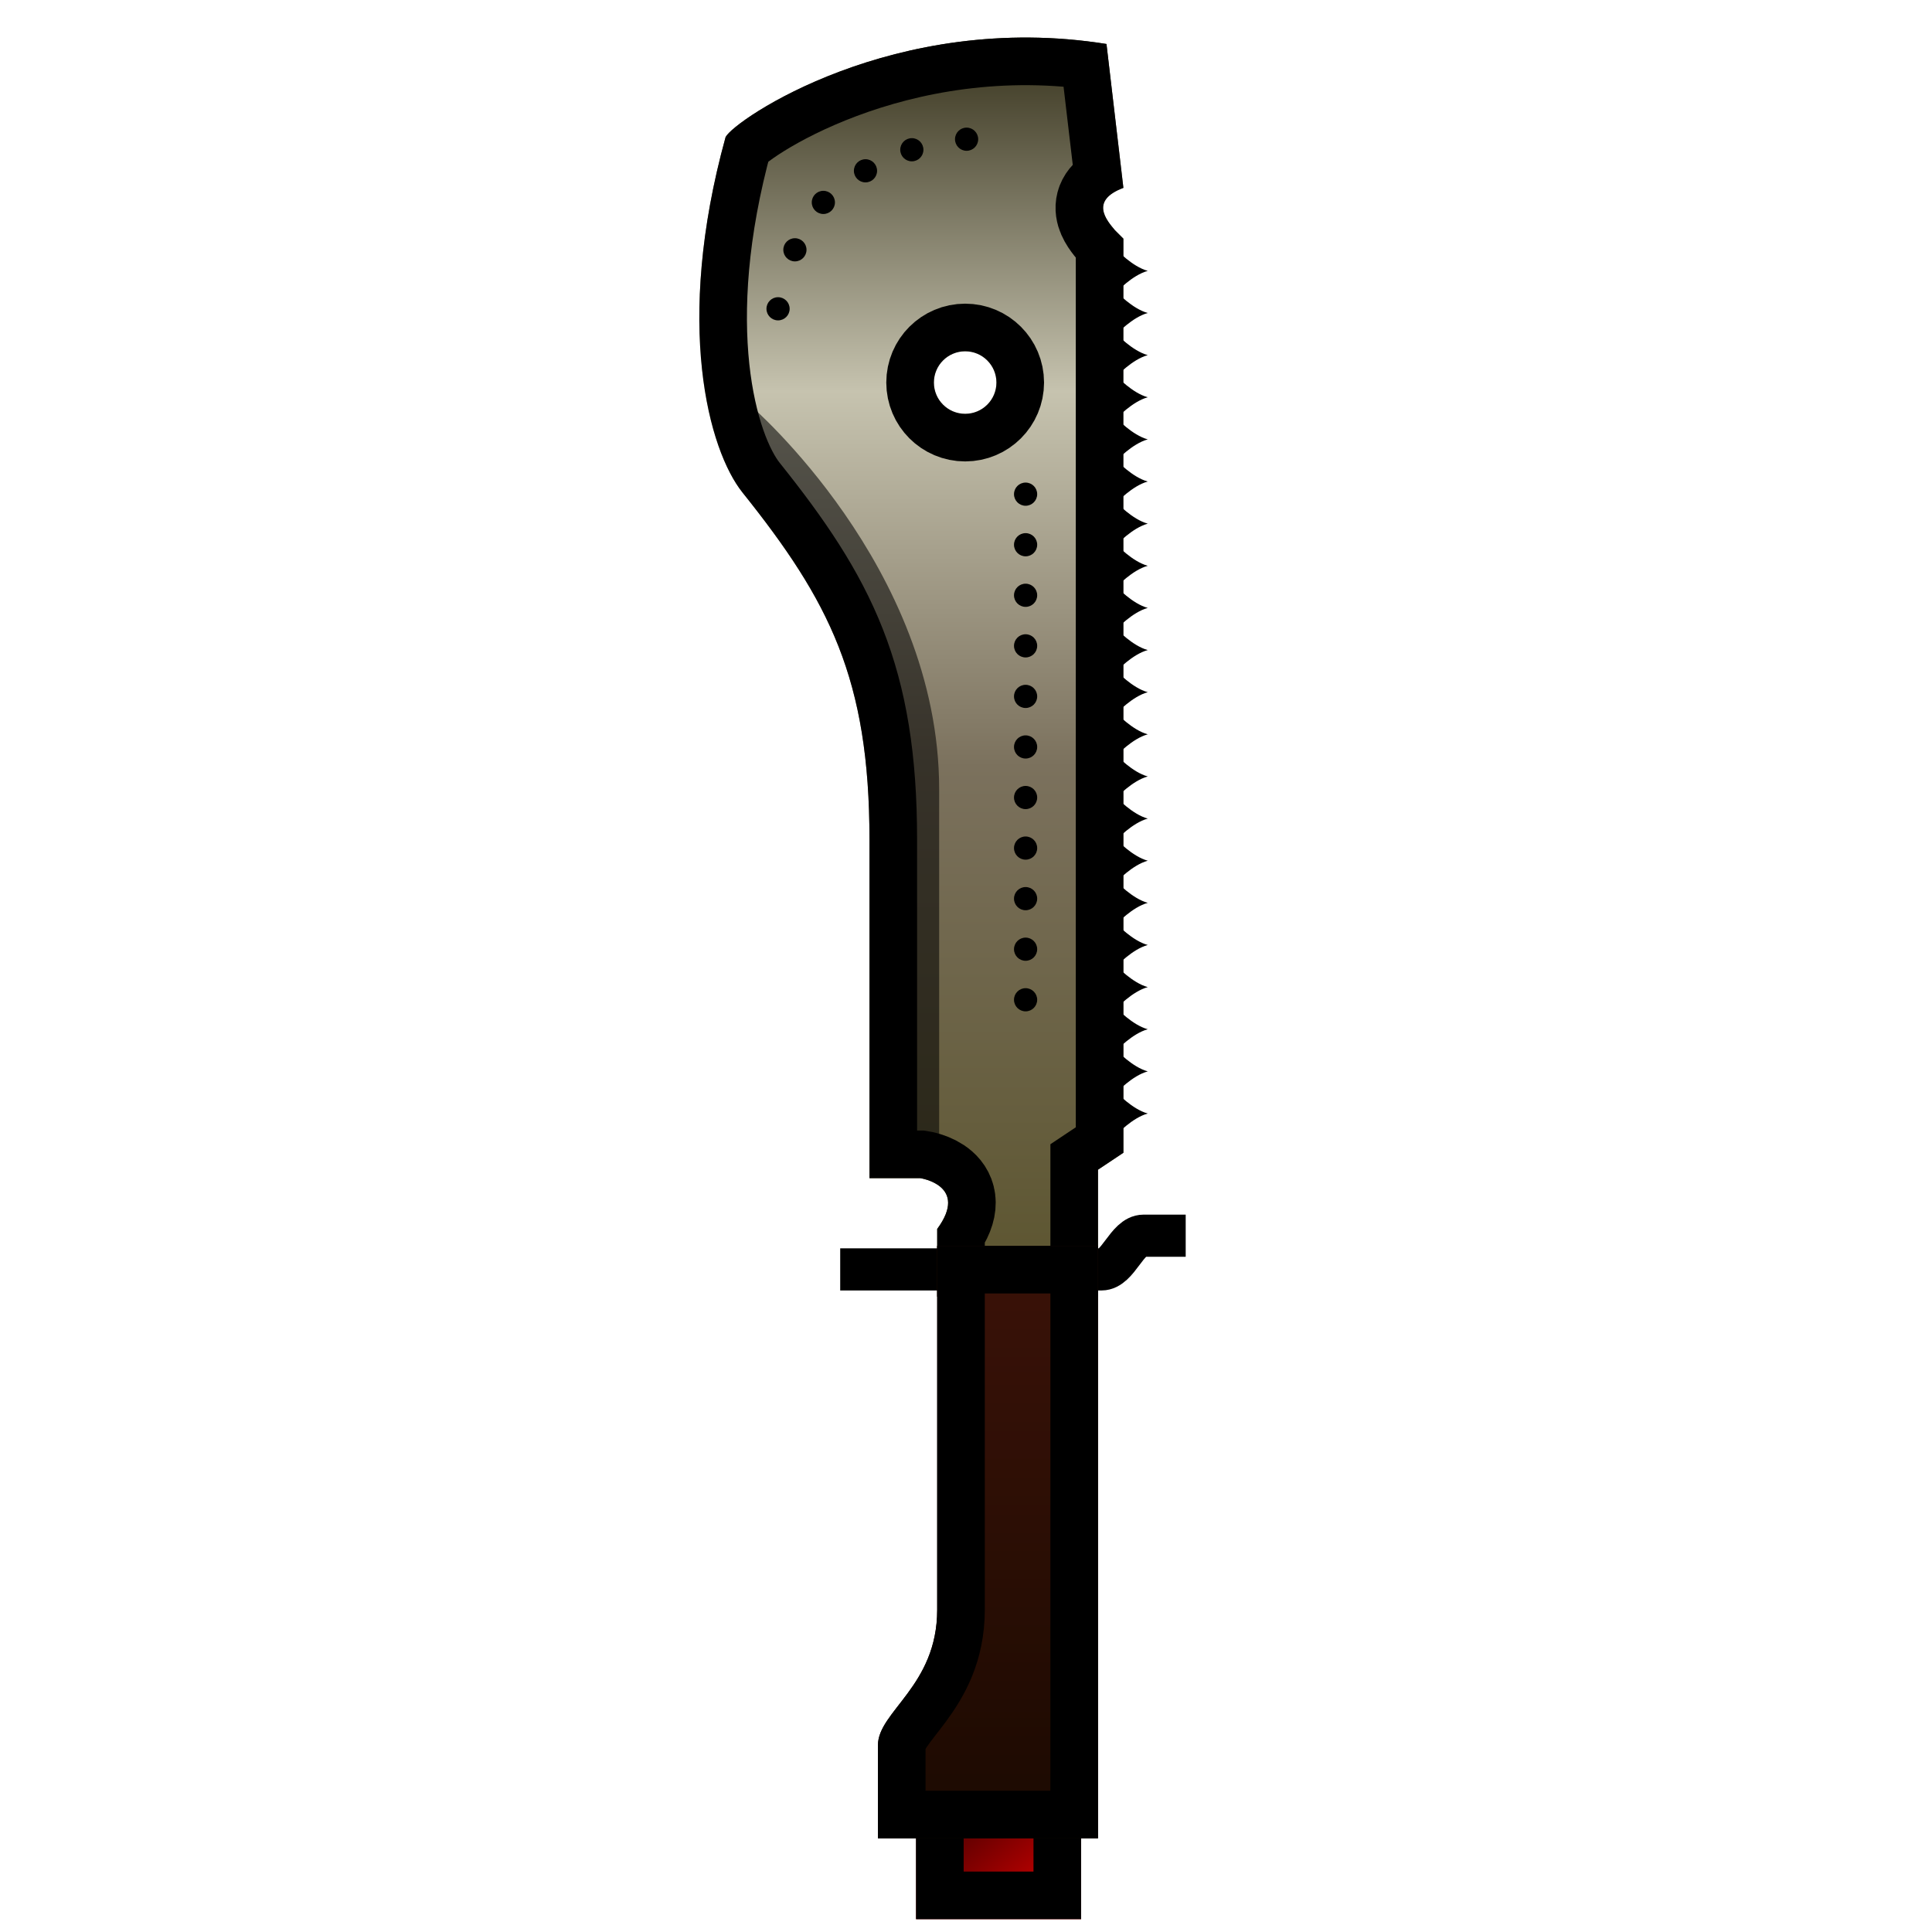 <?xml version="1.0" encoding="UTF-8" standalone="no"?>
<svg
   xmlns:dc="http://purl.org/dc/elements/1.1/"
   xmlns:cc="http://creativecommons.org/ns#"
   xmlns:rdf="http://www.w3.org/1999/02/22-rdf-syntax-ns#"
   xmlns:svg="http://www.w3.org/2000/svg"
   xmlns="http://www.w3.org/2000/svg"
   xmlns:xlink="http://www.w3.org/1999/xlink"
   xmlns:sodipodi="http://sodipodi.sourceforge.net/DTD/sodipodi-0.dtd"
   xmlns:inkscape="http://www.inkscape.org/namespaces/inkscape"
   width="168"
   height="168"
   version="1.1"
   id="svg87"
   sodipodi:docname="loot-melee-machete-taiga.svg"
   inkscape:version="0.92.2 (5c3e80d, 2017-08-06)">
  <sodipodi:namedview
     pagecolor="#ffffff"
     bordercolor="#666666"
     borderopacity="1"
     objecttolerance="10"
     gridtolerance="10"
     guidetolerance="10"
     inkscape:pageopacity="0"
     inkscape:pageshadow="2"
     inkscape:window-width="1920"
     inkscape:window-height="1017"
     id="namedview89"
     showgrid="true"
     inkscape:zoom="1.7383042"
     inkscape:cx="53.888007"
     inkscape:cy="211.63073"
     inkscape:window-x="1912"
     inkscape:window-y="-8"
     inkscape:window-maximized="1"
     inkscape:current-layer="svg87"
     fit-margin-top="0"
     fit-margin-left="0"
     fit-margin-right="0"
     fit-margin-bottom="0">
    <inkscape:grid
       type="xygrid"
       id="grid928"
       empspacing="4"
       spacingy="4"
       spacingx="4"
       originx="-12"
       originy="-12" />
  </sodipodi:namedview>
  <defs
     id="defs33">
    <linearGradient
       id="b">
      <stop
         stop-color="#430000"
         offset="0"
         id="stop2" />
      <stop
         stop-color="#c00"
         offset="1"
         id="stop4" />
    </linearGradient>
    <linearGradient
       id="a">
      <stop
         offset="0"
         stop-color="#35311b"
         id="stop7" />
      <stop
         offset=".281"
         stop-color="#c6c3af"
         id="stop9" />
      <stop
         offset=".579"
         stop-color="#7b715d"
         id="stop11" />
      <stop
         offset="1"
         stop-color="#5b542e"
         id="stop13" />
    </linearGradient>
    <linearGradient
       id="c">
      <stop
         offset="0"
         stop-color="#3b1208"
         id="stop16" />
      <stop
         offset="1"
         stop-color="#1b0a01"
         id="stop18" />
    </linearGradient>
    <clipPath
       id="f">
      <path
         d="m 976,-1056 v 156 h 124 v -156 z"
         id="path21"
         inkscape:connector-curvature="0"
         style="fill:#b2b2b2;stroke-width:95.458" />
    </clipPath>
    <clipPath
       id="h">
      <path
         d="m 848,-864 c -32,0 -56,-56 -128,-56 H 376 v -152 h 560 v 208 z"
         id="path24"
         inkscape:connector-curvature="0"
         style="fill:#894a00;fill-opacity:0.571;stroke-width:10.91" />
    </clipPath>
    <clipPath
       id="d">
      <path
         d="m -624,-1096 -136,16 c -32,200 72,352 88,360 176.814,48.814 296,16 336,-16 102.372,-81.897 176,-120 328,-120 h 320 v -48 c 0,0 6.78,-46.373 48,-16 h 64 v -152 H 304 l -16,-24 h -864 l -8,8 c -9.512,8 -28,24 -40,-8 z m 184,120 c 16.325,0 29.558,13.234 29.559,29.559 0,16.325 -13.234,29.56 -29.559,29.56 -16.325,0 -29.56,-13.235 -29.559,-29.56 0,-16.325 13.234,-29.559 29.559,-29.559 z"
         id="path27"
         inkscape:connector-curvature="0"
         style="fill:#1a27de;fill-opacity:0.485;stroke-width:5.946" />
    </clipPath>
    <linearGradient
       xlink:href="#a"
       id="e"
       gradientUnits="userSpaceOnUse"
       x1="-766.078"
       y1="-895.582"
       x2="424"
       y2="-895.582" />
    <linearGradient
       xlink:href="#b"
       id="g"
       gradientUnits="userSpaceOnUse"
       x1="987.932"
       y1="-938.949"
       x2="1084.814"
       y2="-1019.22" />
    <linearGradient
       xlink:href="#c"
       id="i"
       gradientUnits="userSpaceOnUse"
       x1="376"
       y1="-968"
       x2="936"
       y2="-968" />
  </defs>
  <path
     clip-path="url(#d)"
     d="m -624,-1096 -136,16 c -32,200 72,352 88,360 176.814,48.814 296,16 336,-16 102.372,-81.897 176,-120 328,-120 h 320 v -48 c 0,0 6.78,-46.373 48,-16 h 64 v -152 H 304 l -16,-24 h -864 l -8,8 c -9.512,8 -28,24 -40,-8 z m 184,120 c 16.325,0 29.558,13.234 29.559,29.559 0,16.325 -13.234,29.56 -29.559,29.56 -16.325,0 -29.56,-13.235 -29.559,-29.56 0,-16.325 13.234,-29.559 29.559,-29.559 z"
     transform="matrix(0,0.092,-0.092,0,-3.145,73.745)"
     id="path35"
     inkscape:connector-curvature="0"
     style="fill:url(#e);stroke:#000000;stroke-width:89.995" />
  <path
     d="M 79.656,99.392 V 68.617 c 0,-18.318 -15.754,-31.874 -15.754,-31.874"
     id="path37"
     inkscape:connector-curvature="0"
     style="fill:none;stroke:#000000;stroke-width:4.019;stroke-opacity:0.561" />
  <path
     transform="matrix(0,0.092,-0.092,0,-3.144,65.686)"
     clip-path="url(#f)"
     d="m 976,-1056 v 156 h 124 v -156 z"
     id="path39"
     inkscape:connector-curvature="0"
     style="fill:url(#g);stroke:#000000;stroke-width:90" />
  <path
     d="M 103.104,107.452 H 99.44 c -1.466,0 -2.198,2.931 -3.664,2.931 H 73.061"
     id="path41"
     inkscape:connector-curvature="0"
     style="fill:none;stroke:#000000;stroke-width:3.664" />
  <path
     d="m 97.101,21.722 c 0,0 1.353,1.465 2.705,1.832 -1.352,0.366 -2.705,1.832 -2.705,1.832 0,0 1.353,1.465 2.705,1.831 -1.352,0.367 -2.705,1.832 -2.705,1.832 z m 0,7.328 c 0,0 1.353,1.465 2.705,1.831 -1.352,0.366 -2.705,1.832 -2.705,1.832 0,0 1.353,1.465 2.705,1.832 -1.352,0.366 -2.705,1.832 -2.705,1.832 z m 0,7.327 c 0,0 1.353,1.465 2.705,1.831 -1.352,0.367 -2.705,1.832 -2.705,1.832 0,0 1.353,1.466 2.705,1.832 -1.352,0.367 -2.705,1.832 -2.705,1.832 z"
     id="path43"
     inkscape:connector-curvature="0" />
  <path
     d="m 97.101,43.704 c 0,0 1.353,1.465 2.705,1.832 -1.352,0.366 -2.705,1.832 -2.705,1.832 0,0 1.353,1.465 2.705,1.832 -1.352,0.366 -2.705,1.831 -2.705,1.831 z"
     id="path45"
     inkscape:connector-curvature="0" />
  <path
     d="m 97.101,51.031 c 0,0 1.353,1.466 2.705,1.832 -1.352,0.367 -2.705,1.832 -2.705,1.832 0,0 1.353,1.466 2.705,1.832 -1.352,0.366 -2.705,1.832 -2.705,1.832 z m 0,7.328 c 0,0 1.353,1.465 2.705,1.832 -1.352,0.366 -2.705,1.831 -2.705,1.831 0,0 1.353,1.466 2.705,1.832 -1.352,0.367 -2.705,1.832 -2.705,1.832 z m 0,7.327 c 0,0 1.353,1.466 2.705,1.832 -1.352,0.366 -2.705,1.832 -2.705,1.832 0,0 1.353,1.465 2.705,1.832 -1.352,0.366 -2.705,1.832 -2.705,1.832 z m 0,7.328 c 0,0 1.353,1.465 2.705,1.831 -1.352,0.367 -2.705,1.832 -2.705,1.832 0,0 1.353,1.466 2.705,1.832 -1.352,0.366 -2.705,1.832 -2.705,1.832 z"
     id="path47"
     inkscape:connector-curvature="0" />
  <path
     d="m 97.101,80.34 c 0,0 1.353,1.466 2.705,1.833 -1.352,0.366 -2.705,1.832 -2.705,1.832 0,0 1.353,1.465 2.705,1.831 -1.352,0.367 -2.705,1.832 -2.705,1.832 z m 0,7.328 c 0,0 1.353,1.466 2.705,1.832 -1.352,0.367 -2.705,1.832 -2.705,1.832 0,0 1.353,1.466 2.705,1.832 -1.352,0.366 -2.705,1.832 -2.705,1.832 z m 0,7.328 c 0,0 1.353,1.465 2.705,1.832 -1.352,0.366 -2.705,1.831 -2.705,1.831 z"
     id="path49"
     inkscape:connector-curvature="0" />
  <circle
     r="1.008"
     cy="-89.182"
     cx="86.936"
     transform="rotate(90)"
     id="circle51" />
  <circle
     cx="82.539"
     cy="-89.182"
     r="1.008"
     transform="rotate(90)"
     id="circle53" />
  <circle
     cx="78.143"
     cy="-89.182"
     r="1.008"
     transform="rotate(90)"
     id="circle55" />
  <circle
     r="1.008"
     cy="-89.182"
     cx="73.746"
     transform="rotate(90)"
     id="circle57" />
  <circle
     cx="69.35"
     cy="-89.182"
     r="1.008"
     transform="rotate(90)"
     id="circle59" />
  <circle
     r="1.008"
     cy="-89.182"
     cx="64.953"
     transform="rotate(90)"
     id="circle61" />
  <circle
     r="1.008"
     cy="-89.182"
     cx="60.557"
     transform="rotate(90)"
     id="circle63" />
  <circle
     cx="56.161"
     cy="-89.182"
     r="1.008"
     transform="rotate(90)"
     id="circle65" />
  <circle
     cx="51.764"
     cy="-89.182"
     r="1.008"
     transform="rotate(90)"
     id="circle67" />
  <circle
     r="1.008"
     cy="-89.182"
     cx="47.368"
     transform="rotate(90)"
     id="circle69" />
  <circle
     cx="42.971"
     cy="-89.182"
     r="1.008"
     transform="rotate(90)"
     id="circle71" />
  <circle
     r="1.008"
     cy="-84.052"
     cx="12.105"
     transform="rotate(90)"
     id="circle73" />
  <circle
     cx="13.021"
     cy="-79.29"
     r="1.008"
     transform="rotate(90)"
     id="circle75" />
  <circle
     r="1.008"
     cy="-75.26"
     cx="14.852"
     transform="rotate(90)"
     id="circle77" />
  <circle
     cx="17.6"
     cy="-71.596"
     r="1.008"
     transform="rotate(90)"
     id="circle79" />
  <circle
     r="1.008"
     cy="-69.123"
     cx="21.722"
     transform="rotate(90)"
     id="circle81" />
  <circle
     cx="26.851"
     cy="-67.657"
     r="1.008"
     transform="rotate(90)"
     id="circle83" />
  <path
     clip-path="url(#h)"
     d="m 848,-864 c -32,0 -56,-56 -128,-56 H 376 v -152 h 560 v 208 z"
     transform="matrix(0,0.092,-0.092,0,-3.145,73.745)"
     id="path85"
     inkscape:connector-curvature="0"
     style="fill:url(#i);stroke:#000000;stroke-width:90" />
</svg>
